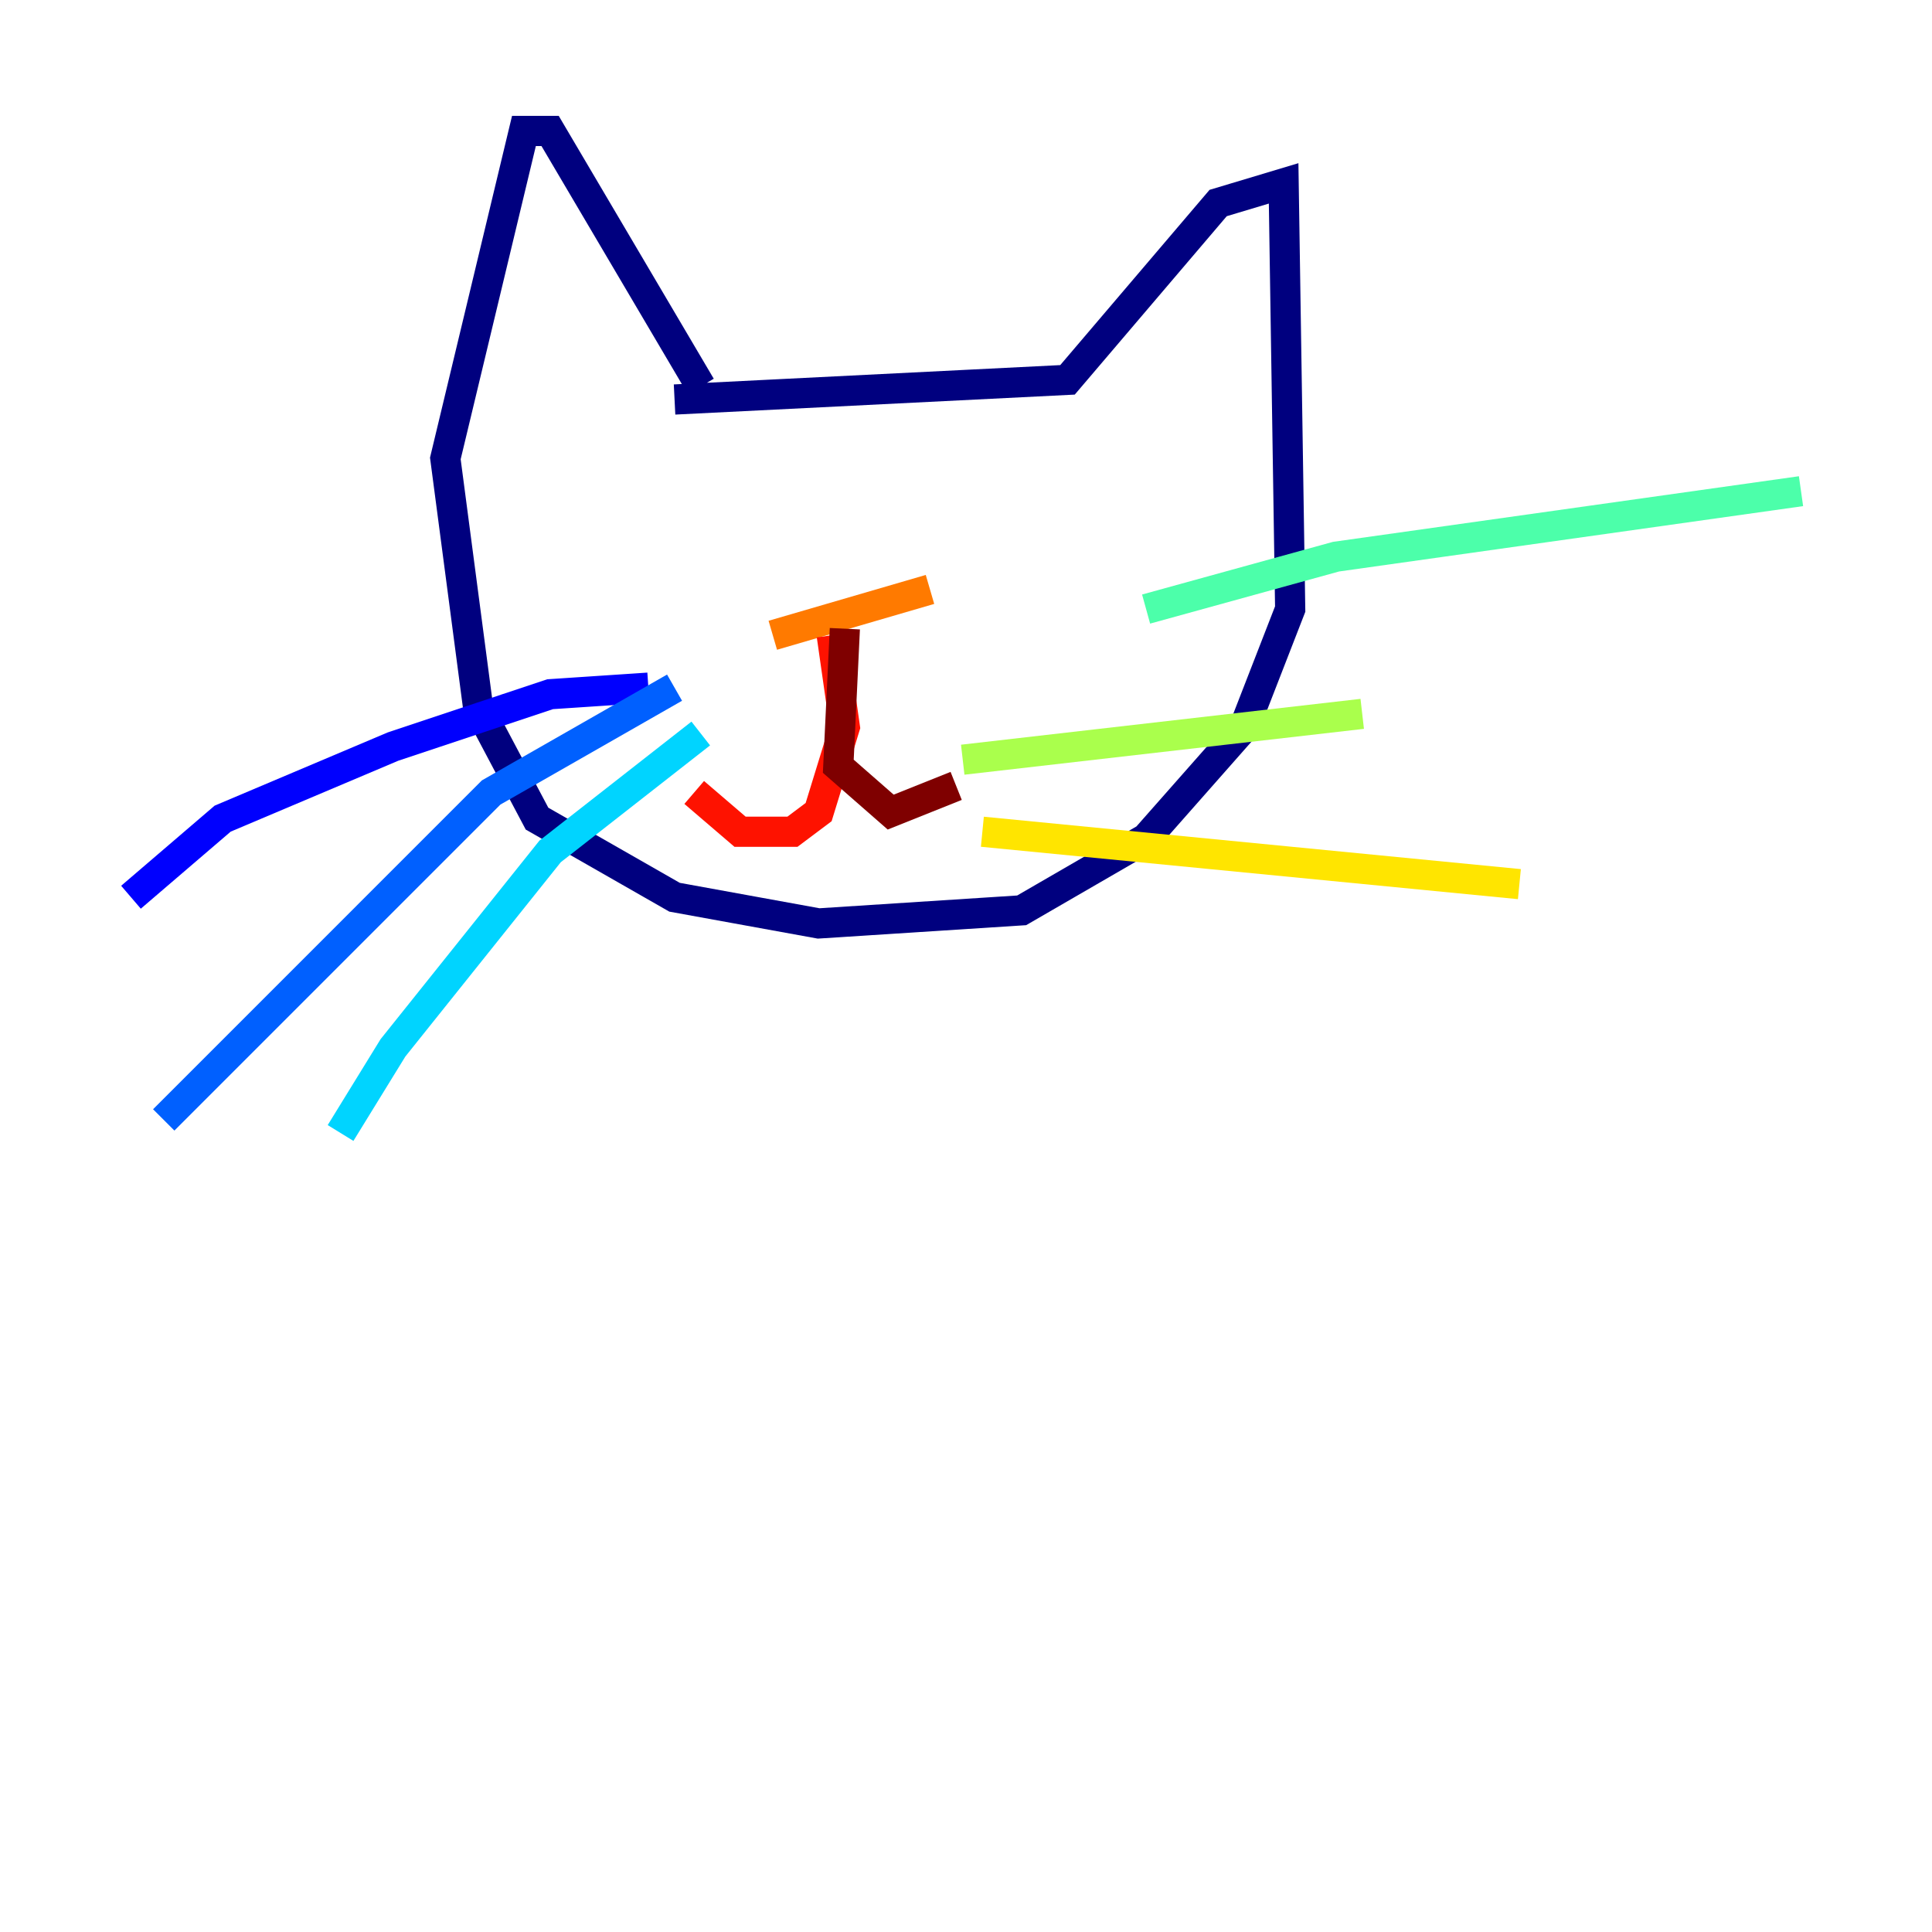 <?xml version="1.0" encoding="utf-8" ?>
<svg baseProfile="tiny" height="128" version="1.2" viewBox="0,0,128,128" width="128" xmlns="http://www.w3.org/2000/svg" xmlns:ev="http://www.w3.org/2001/xml-events" xmlns:xlink="http://www.w3.org/1999/xlink"><defs /><polyline fill="none" points="44.691,26.468 70.725,25.166 80.705,13.451 85.044,12.149 85.478,40.352 82.441,48.163 75.932,55.539 67.688,60.312 54.237,61.18 44.691,59.444 35.58,54.237 31.675,46.861 29.505,30.373 34.712,8.678 36.447,8.678 46.427,25.6" stroke="#00007f" stroke-width="2" /><polyline fill="none" points="42.956,45.559 36.447,45.993 26.034,49.464 14.752,54.237 8.678,59.444" stroke="#0000fe" stroke-width="2" /><polyline fill="none" points="44.691,45.559 32.542,52.502 10.848,74.197" stroke="#0060ff" stroke-width="2" /><polyline fill="none" points="46.427,48.597 36.447,56.407 26.034,69.424 22.563,75.064" stroke="#00d4ff" stroke-width="2" /><polyline fill="none" points="75.932,40.352 88.515,36.881 119.322,32.542" stroke="#4cffaa" stroke-width="2" /><polyline fill="none" points="63.783,50.332 90.251,47.295" stroke="#aaff4c" stroke-width="2" /><polyline fill="none" points="65.085,55.105 100.664,58.576" stroke="#ffe500" stroke-width="2" /><polyline fill="none" points="61.614,39.051 51.2,42.088" stroke="#ff7a00" stroke-width="2" /><polyline fill="none" points="55.105,42.088 55.973,48.163 54.237,53.803 52.502,55.105 49.031,55.105 45.993,52.502" stroke="#fe1200" stroke-width="2" /><polyline fill="none" points="55.973,41.654 55.539,50.766 59.01,53.803 63.349,52.068" stroke="#7f0000" stroke-width="2" /></svg>